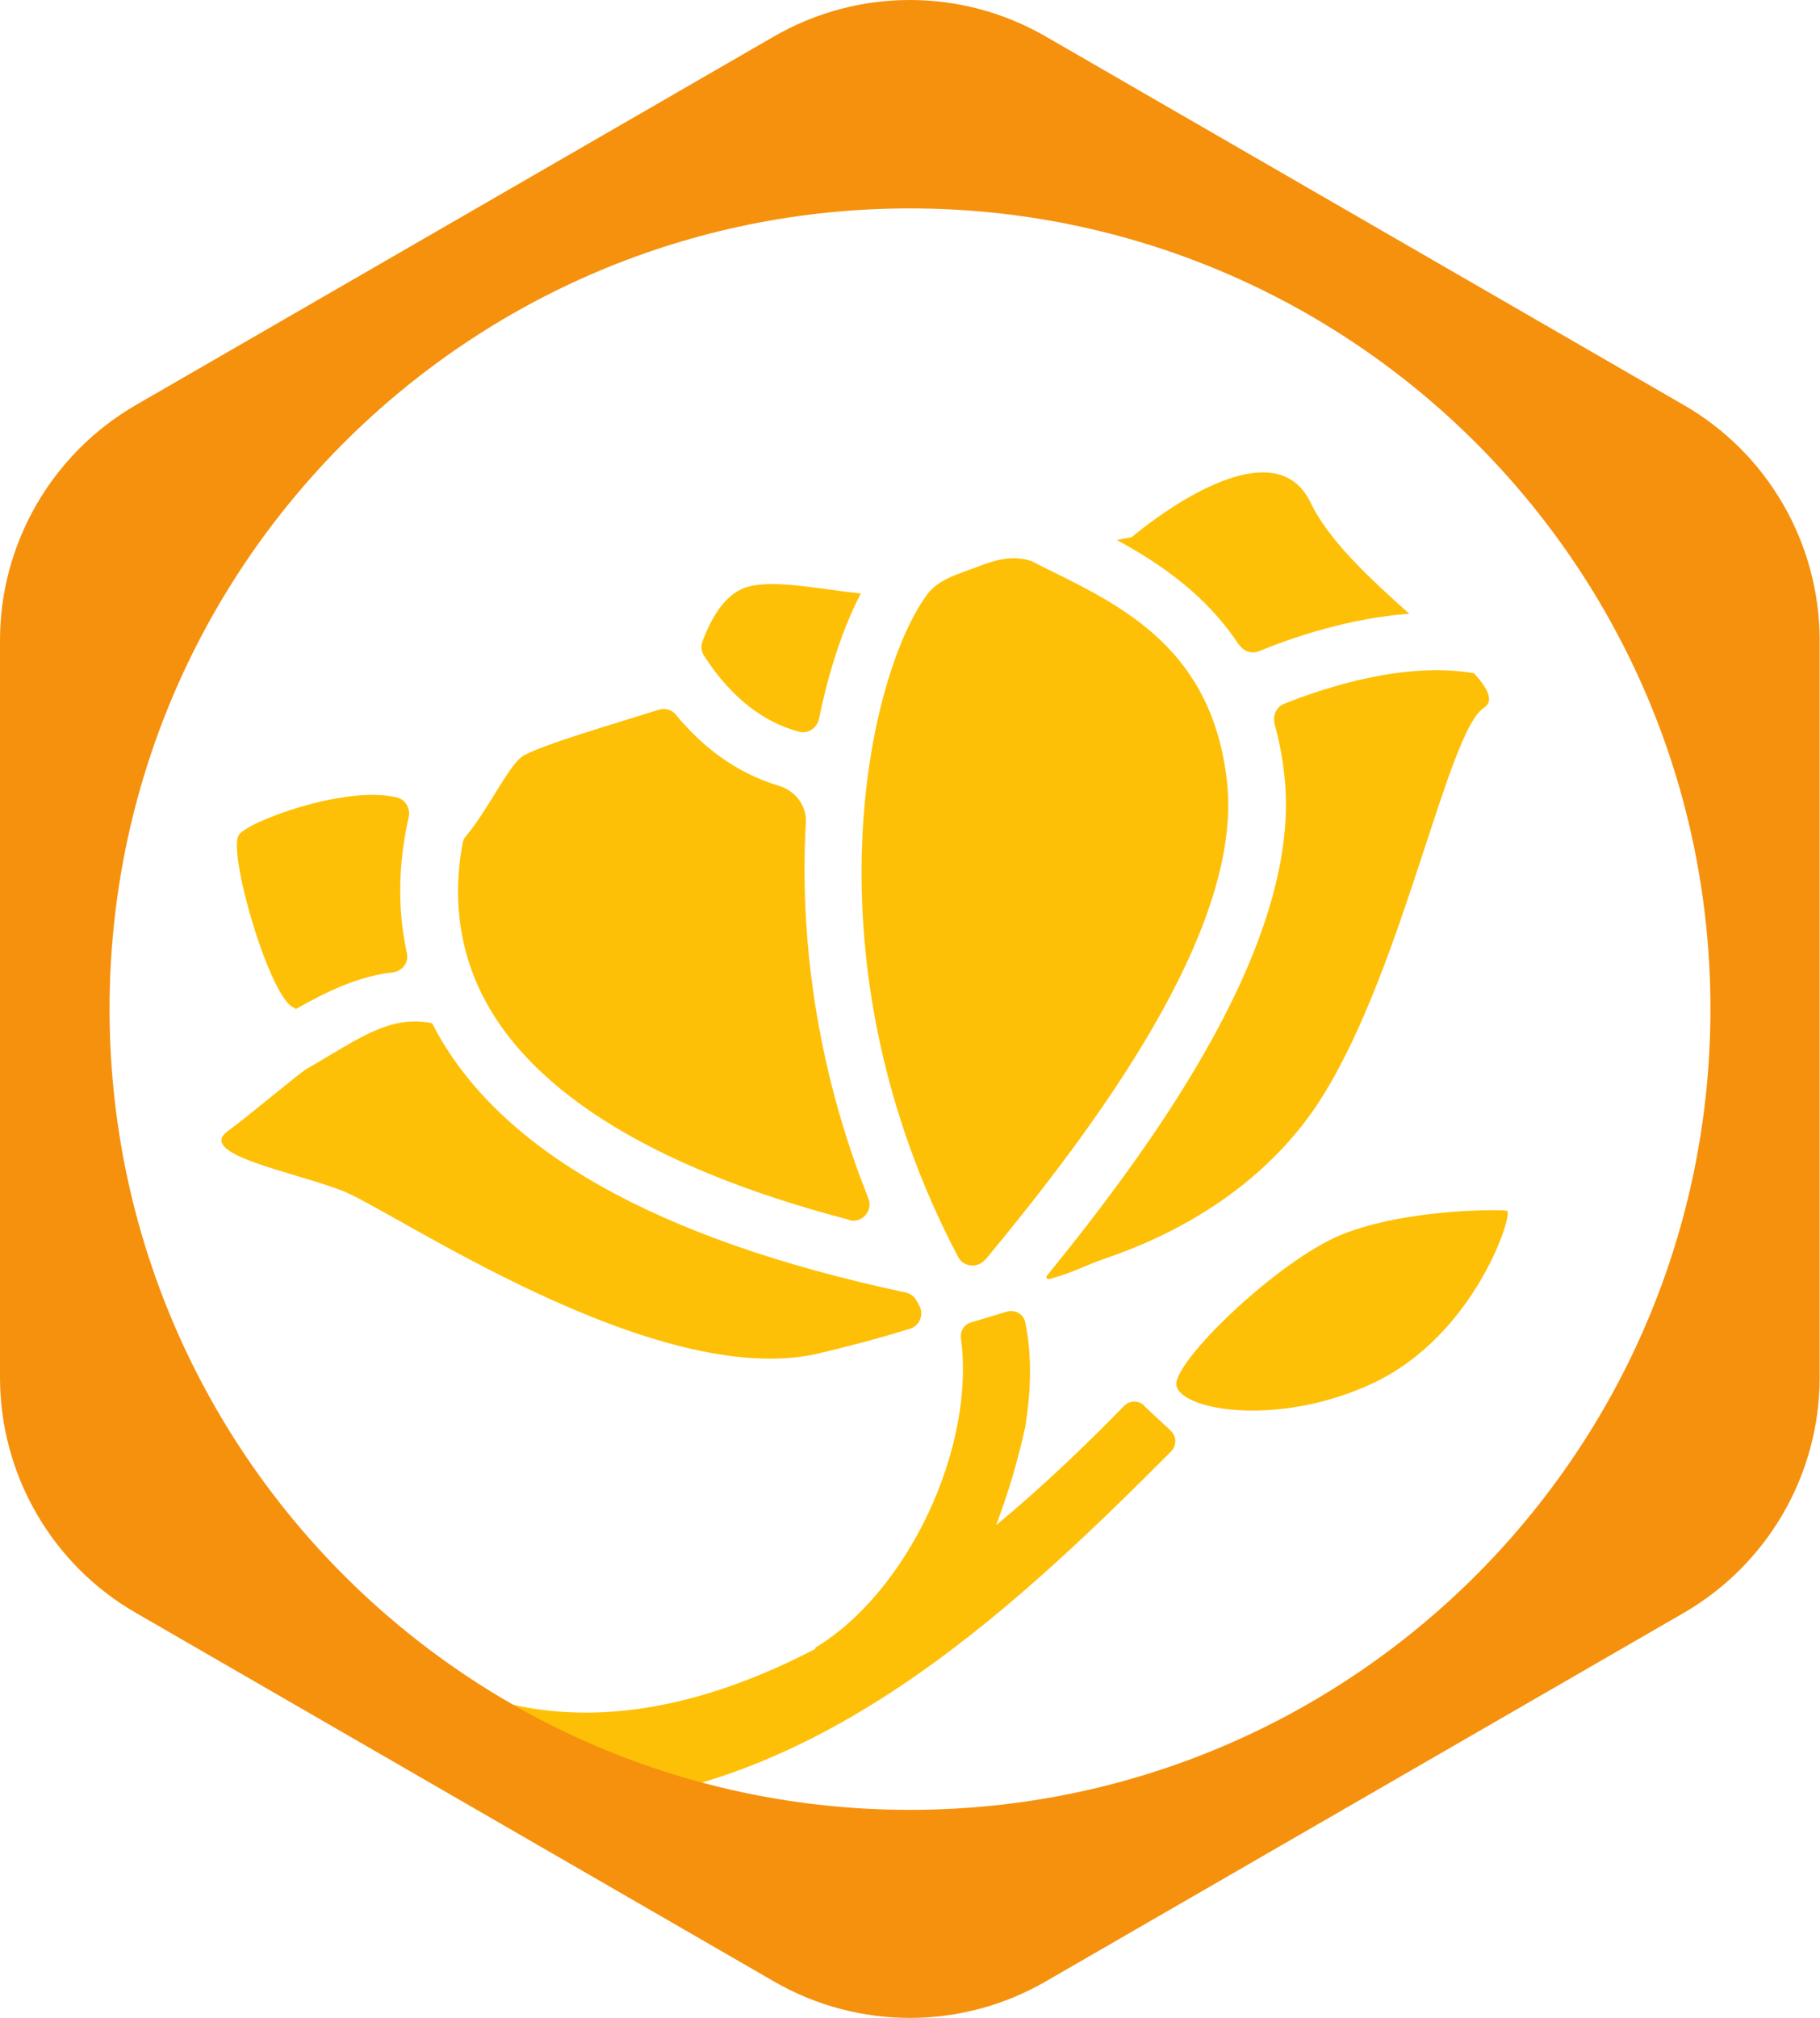 <?xml version="1.0" encoding="UTF-8"?>
<svg id="_图层_2" data-name="图层 2" xmlns="http://www.w3.org/2000/svg" viewBox="0 0 52.33 58">
  <defs>
    <style>
      .cls-1 {
        fill: #f6910d;
      }

      .cls-2 {
        fill: #fec006;
      }
    </style>
  </defs>
  <g id="_图层_1-2" data-name="图层 1">
    <g>
      <g>
        <path class="cls-2" d="m32.9,40.4c-.17-.16-.42-.15-.58.01-1.08,1.11-2.32,2.3-3.68,3.43.35-.92.63-1.87.84-2.83.15-.96.21-1.97,0-3-.05-.24-.3-.38-.53-.31l-1.03.31c-.2.06-.32.25-.29.46.42,3.15-1.53,7.29-4.19,8.89,0,0,0,.02.01.03-2.92,1.52-6.05,2.32-9.07,1.52-.19-.05-.39.03-.48.21l-.9,1.81c-.11.23,0,.51.24.59,1,.33,1.95.39,2.99.39,7.15-.31,12.66-5.39,17.44-10.19.17-.17.16-.44-.01-.6l-.74-.69Z"/>
        <path class="cls-2" d="m43.33,34.8c-.2-.04-2.89-.06-4.74.68-1.85.74-4.96,3.75-4.76,4.37.22.72,3.01,1.15,5.66-.1,2.94-1.39,4.04-4.9,3.84-4.95Z"/>
        <path class="cls-2" d="m28.33,36.21c3.13-3.78,7.42-9.48,6.95-13.74-.42-3.79-2.96-5.03-5.2-6.13-.15-.07-.29-.15-.44-.22-.72-.22-1.28.09-1.94.32-.54.19-.85.38-1.05.66-1.7,2.31-3.57,10.54.9,19.03.15.29.56.33.77.08Z"/>
        <path class="cls-2" d="m8.47,28.98s.03.02.04.02c.92-.52,1.8-.94,2.78-1.05.27-.03.47-.28.41-.55-.31-1.41-.21-2.75.05-3.91.06-.25-.09-.51-.34-.57-1.49-.36-4.34.71-4.55,1.09-.31.55.93,4.78,1.61,4.96Z"/>
        <path class="cls-2" d="m23.54,38.9c.94-.22,1.82-.46,2.63-.71.28-.09.4-.41.26-.67-.03-.05-.05-.09-.08-.14-.06-.12-.18-.2-.31-.23-7.18-1.53-11.75-4.11-13.6-7.71l-.02-.03c-1.23-.26-2.18.5-3.6,1.31-.21.12-1.65,1.34-2.27,1.79-.92.67,1.85,1.16,3.28,1.71,1.43.54,9,5.78,13.72,4.68Z"/>
        <path class="cls-2" d="m35.63,18.53c.12.19.35.27.56.19.98-.4,2.59-.95,4.33-1.08-1.11-.99-2.32-2.11-2.83-3.18-1.16-2.45-5.15.98-5.15.98,0,0-.17.03-.43.08,1.25.68,2.57,1.58,3.51,3.01Z"/>
        <path class="cls-2" d="m36.64,20.78c.13.46.23.96.29,1.51.52,4.66-3.59,10.4-6.83,14.38-.04.05.02.11.09.09.69-.2.9-.33,1.37-.51.51-.2,4.31-1.27,6.48-4.76,2.33-3.74,3.58-10.48,4.63-11.15.29-.19.12-.54-.29-.99-1.97-.34-4.23.39-5.46.88-.22.09-.33.33-.27.56Z"/>
        <path class="cls-2" d="m24.42,35.07c.36.1.69-.27.55-.62-1.53-3.83-1.98-7.61-1.8-10.8.03-.5-.31-.93-.79-1.07-1.24-.37-2.22-1.15-2.94-2.03-.12-.15-.31-.21-.5-.15-1.16.37-3.42,1.02-3.92,1.34-.4.27-1,1.56-1.62,2.29-.05.06-.09.13-.1.21-.22,1.19-.2,2.56.37,3.93,1.26,3.03,4.94,5.37,10.74,6.89Z"/>
        <path class="cls-2" d="m22.97,21.03c.26.07.52-.1.58-.37.29-1.43.71-2.66,1.2-3.6-1.33-.15-2.62-.43-3.35-.16-.58.22-.95.87-1.2,1.53-.05.13-.04.29.04.41.58.91,1.46,1.85,2.73,2.19Z"/>
      </g>
      <path class="cls-1" d="m48.41,11.64L30.07,1.05c-2.42-1.4-5.4-1.4-7.82,0L3.91,11.64c-2.42,1.4-3.91,3.98-3.91,6.77v21.18c0,2.79,1.49,5.38,3.91,6.77l18.34,10.59c2.42,1.4,5.4,1.4,7.82,0l18.34-10.59c2.42-1.4,3.91-3.98,3.91-6.77v-21.18c0-2.79-1.49-5.38-3.91-6.77Zm-22.25,40.38c-12.71,0-23.01-10.3-23.01-23.02S13.45,5.99,26.16,5.99s23.02,10.3,23.02,23.01-10.3,23.02-23.02,23.02Z"/>
    </g>
  </g>
</svg>